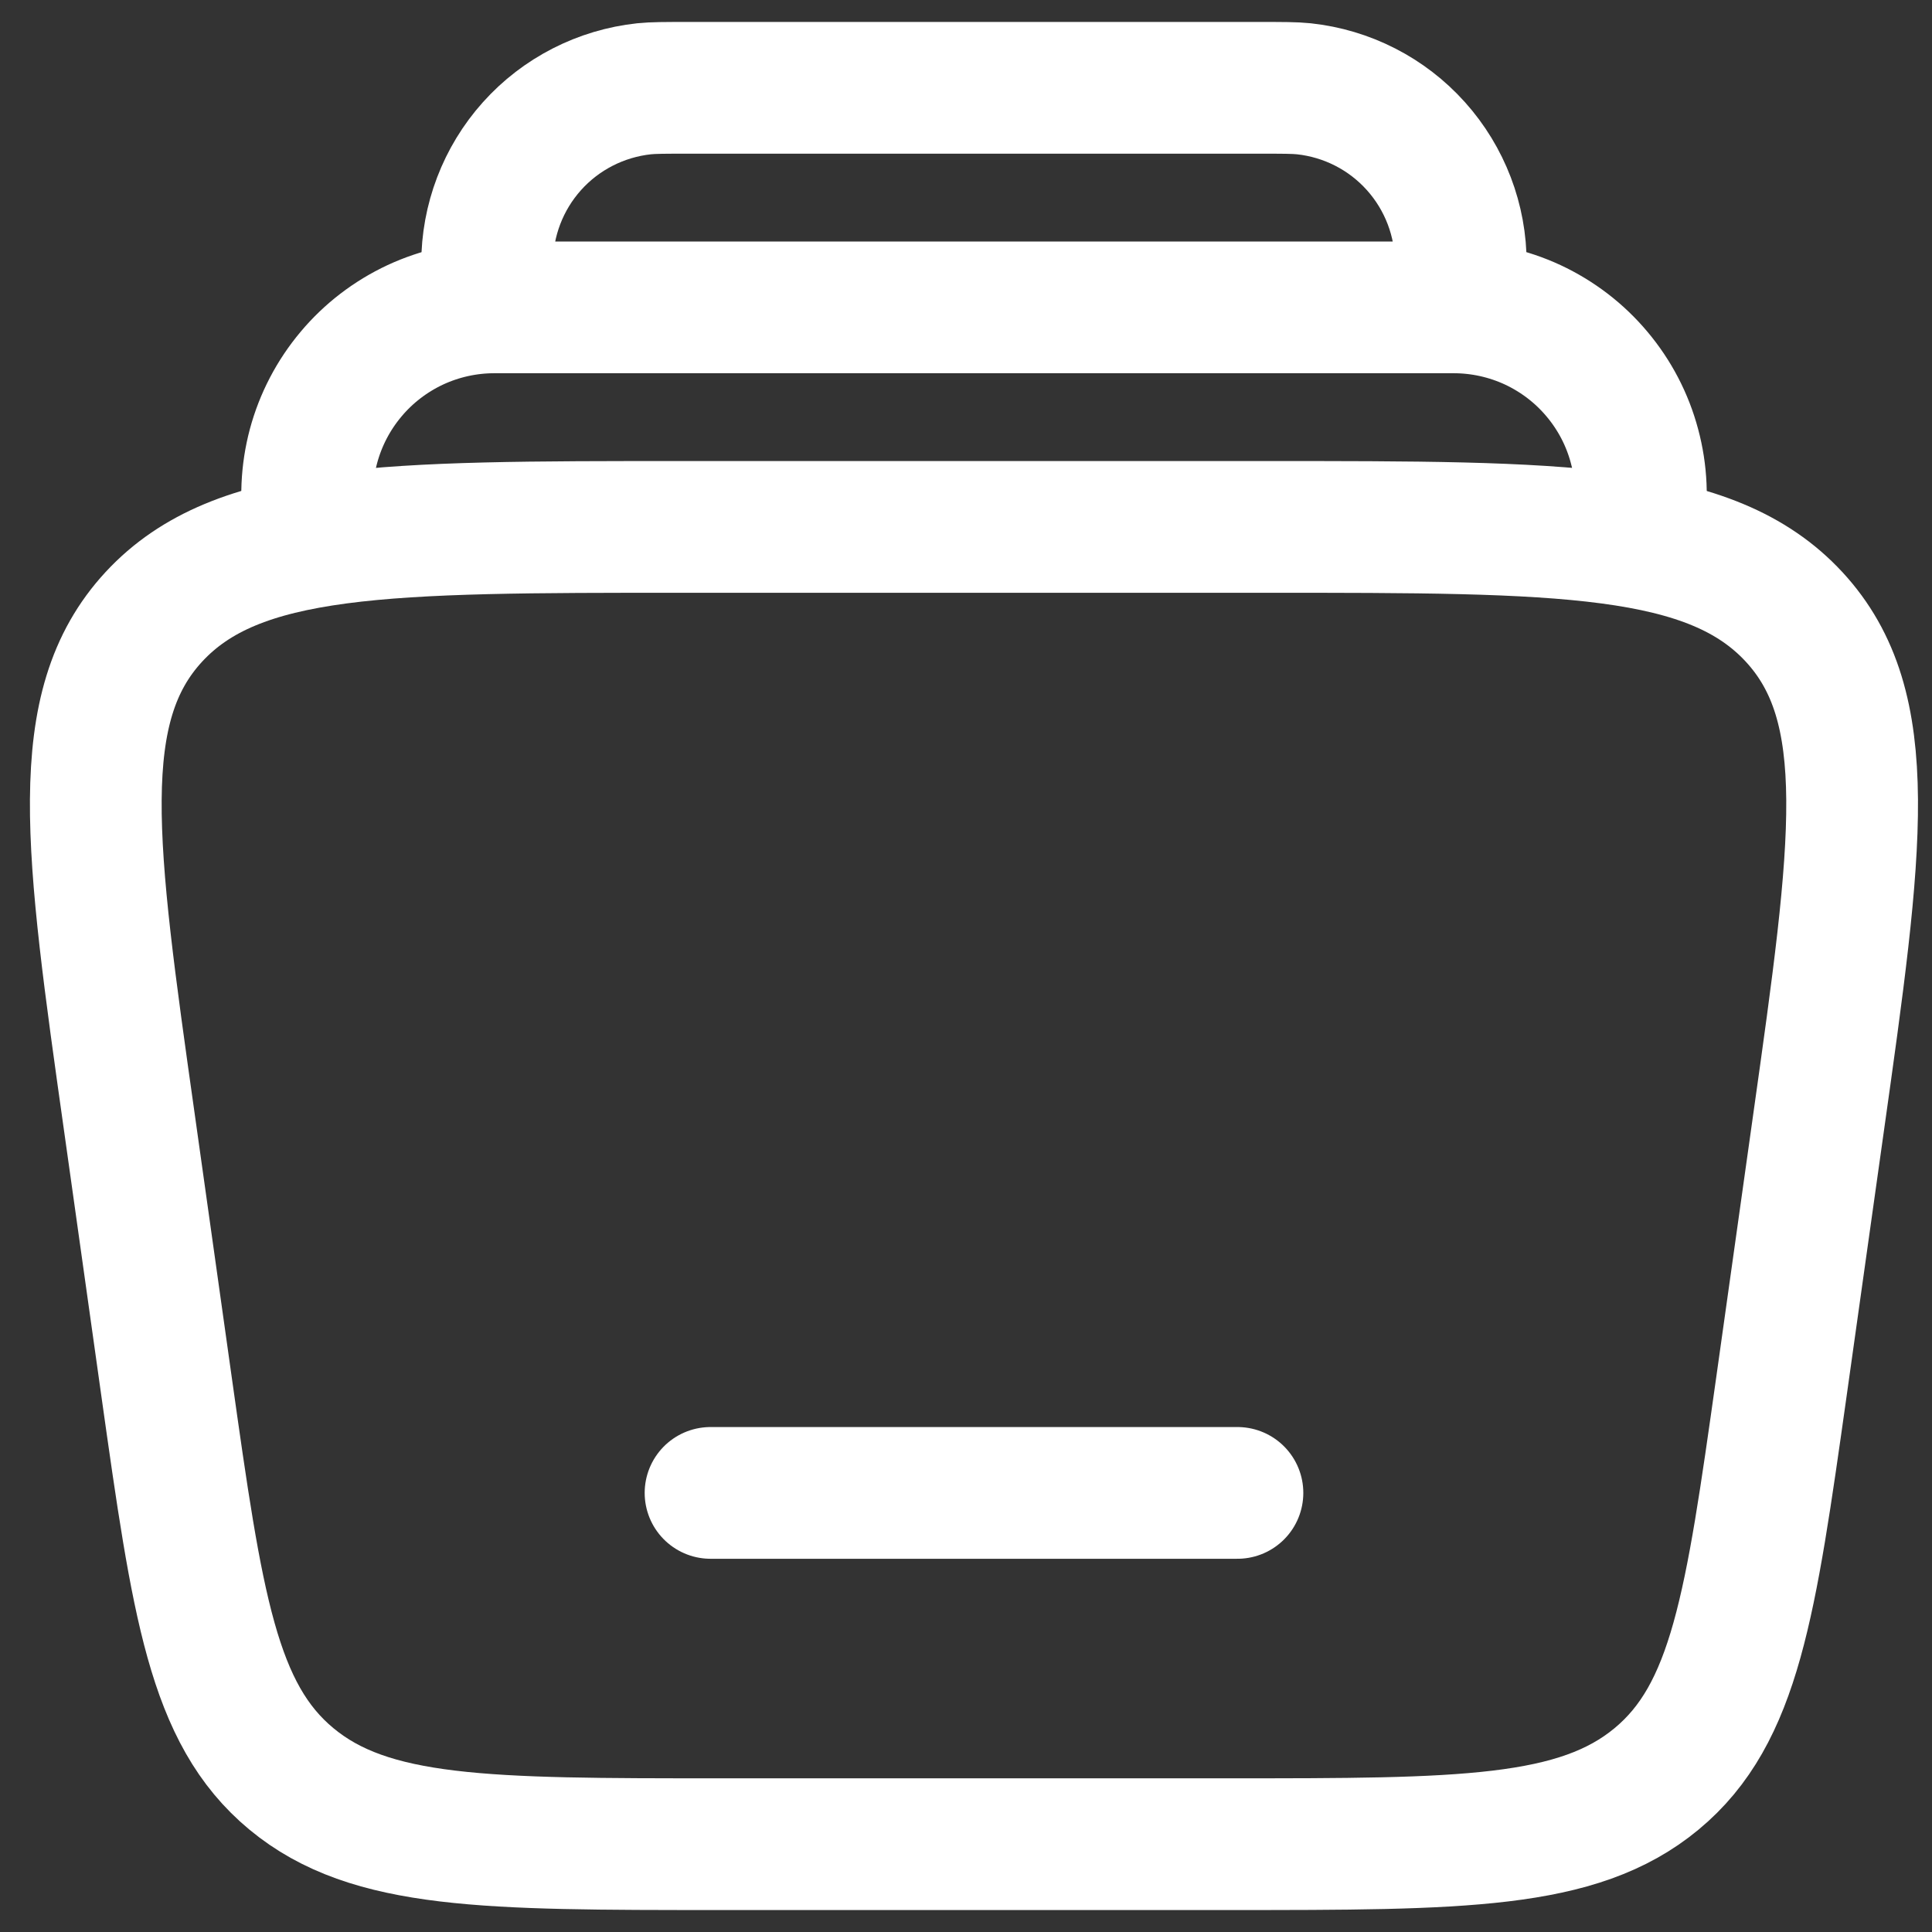 <svg width="22" height="22" viewBox="0 0 22 22" fill="none" xmlns="http://www.w3.org/2000/svg">
<rect x="0" y="0" width="22" height="22" fill="#333333" stroke="none"/>
<path d="M18.653 6C18.707 5.694 18.693 5.379 18.612 5.079C18.532 4.778 18.386 4.499 18.186 4.261C17.986 4.022 17.736 3.831 17.454 3.699C17.172 3.568 16.864 3.5 16.553 3.5H5.629C5.318 3.5 5.011 3.568 4.729 3.699C4.447 3.831 4.197 4.022 3.997 4.261C3.797 4.499 3.651 4.778 3.57 5.079C3.49 5.379 3.476 5.694 3.529 6M16.591 3.5C16.619 3.24 16.634 3.111 16.634 3.004C16.636 2.51 16.453 2.032 16.123 1.664C15.793 1.296 15.339 1.064 14.847 1.011C14.741 1 14.611 1 14.351 1H7.831C7.571 1 7.44 1 7.334 1.011C6.843 1.064 6.388 1.296 6.058 1.664C5.728 2.032 5.546 2.51 5.547 3.004C5.547 3.111 5.561 3.241 5.59 3.5" stroke="white" stroke-width="1.5"/>
<path d="M14.091 17H8.091" stroke="white" stroke-width="1.5" stroke-linecap="round"/>
<path d="M1.475 12.793C1.028 9.629 0.805 8.048 1.753 7.023C2.701 6 4.389 6 7.763 6H14.419C17.793 6 19.481 6 20.429 7.024C21.376 8.048 21.153 9.629 20.707 12.793L20.285 15.793C19.935 18.273 19.76 19.514 18.863 20.257C17.966 21 16.643 21 13.996 21H8.186C5.54 21 4.216 21 3.319 20.257C2.422 19.514 2.247 18.274 1.897 15.793L1.475 12.793Z" stroke="white" stroke-width="1.5"/>
</svg>
